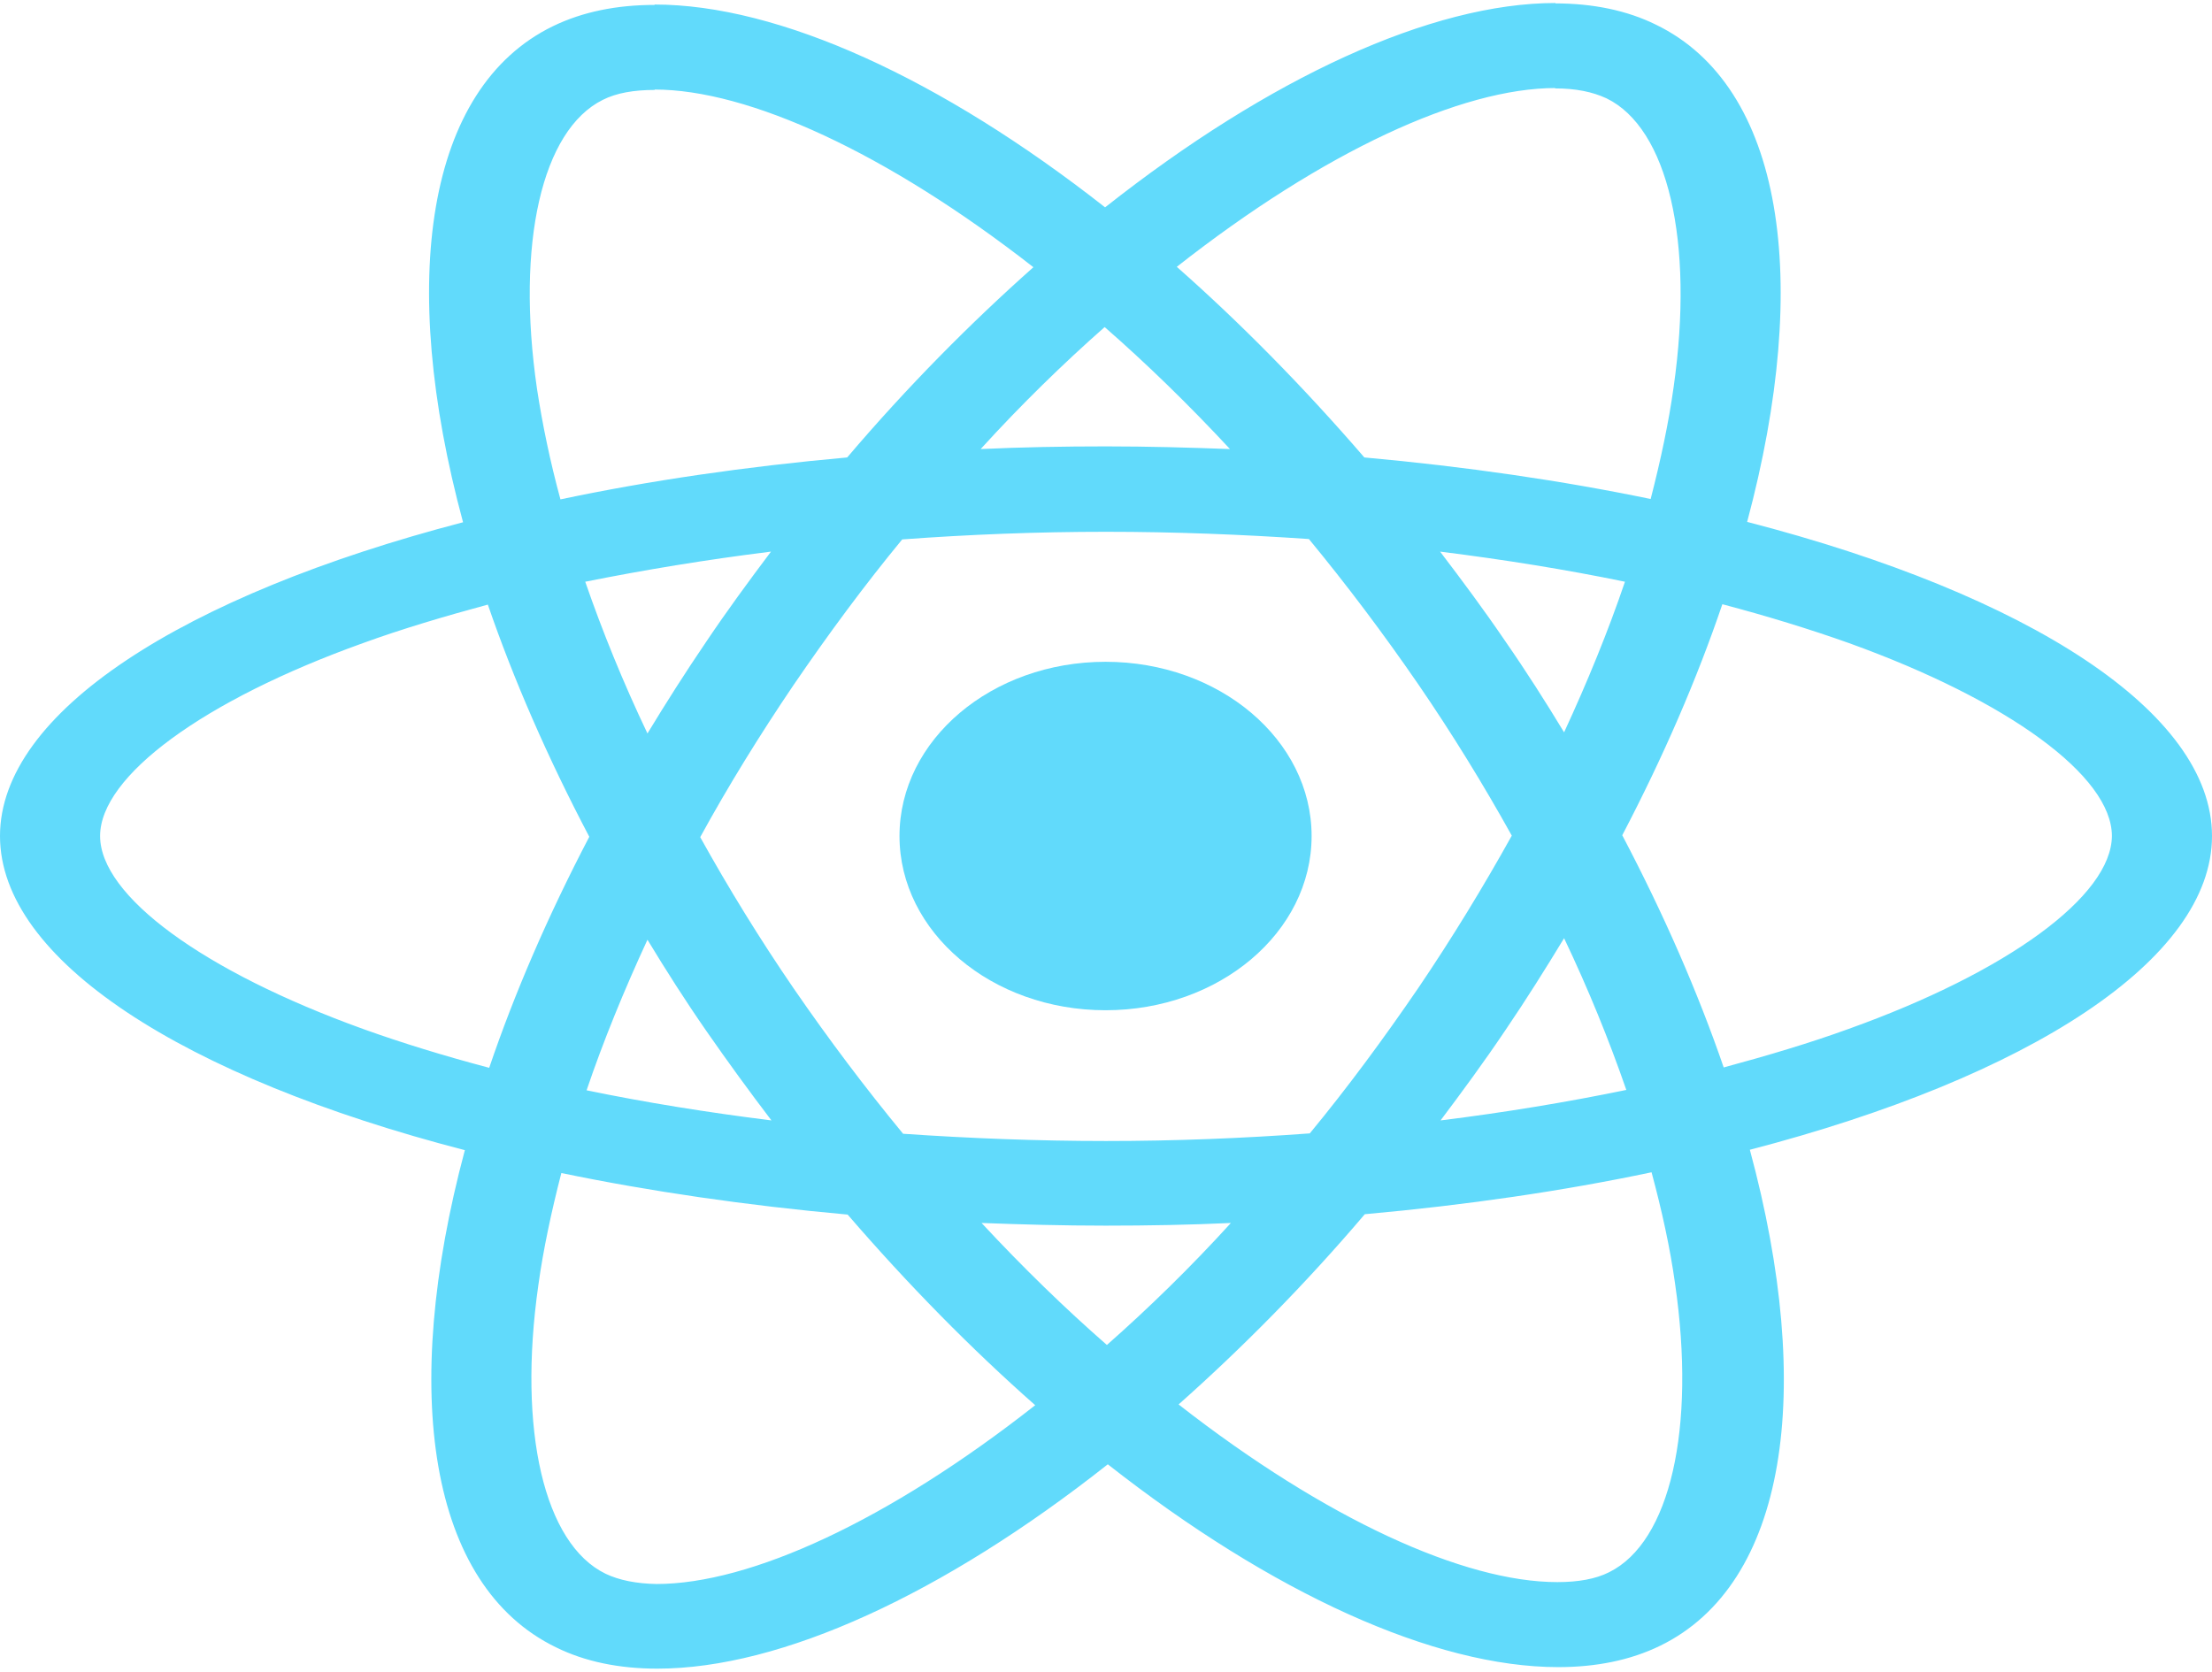 <svg width="385" height="291" viewBox="0 0 385 291" fill="none" xmlns="http://www.w3.org/2000/svg">
<path d="M385 145.533C385 123.964 353.061 103.524 304.092 90.848C315.392 48.639 310.37 15.058 288.24 4.307C283.139 1.785 277.175 0.591 270.661 0.591V15.39C274.271 15.39 277.175 15.988 279.608 17.116C290.28 22.292 294.91 42.003 291.3 67.355C290.437 73.593 289.025 80.163 287.298 86.866C271.917 83.68 255.123 81.225 237.466 79.632C226.872 67.355 215.886 56.205 204.821 46.449C230.404 26.341 254.417 15.324 270.74 15.324V0.524C249.159 0.524 220.908 13.532 192.343 36.096C163.778 13.665 135.527 0.79 113.946 0.79V15.589C130.191 15.589 154.283 26.54 179.865 46.516C168.879 56.272 157.892 67.355 147.455 79.632C129.72 81.225 112.926 83.68 97.545 86.932C95.74 80.296 94.406 73.858 93.464 67.686C89.776 42.335 94.327 22.624 104.922 17.381C107.276 16.187 110.336 15.656 113.946 15.656V0.856C107.354 0.856 101.39 2.051 96.211 4.573C74.159 15.324 69.215 48.839 80.594 90.914C31.782 103.656 0 124.031 0 145.533C0 167.102 31.939 187.543 80.908 200.218C69.608 242.427 74.63 276.008 96.76 286.759C101.861 289.281 107.825 290.476 114.417 290.476C135.998 290.476 164.249 277.468 192.814 254.904C221.379 277.335 249.63 290.21 271.211 290.21C277.803 290.21 283.767 289.016 288.946 286.494C310.998 275.742 315.942 242.228 304.563 200.152C353.217 187.476 385 167.036 385 145.533V145.533ZM282.825 101.267C279.922 109.828 276.312 118.655 272.231 127.482C269.013 122.172 265.639 116.863 261.951 111.554C258.341 106.245 254.496 101.068 250.65 96.024C261.794 97.418 272.545 99.144 282.825 101.267ZM246.883 171.947C240.762 180.906 234.484 189.401 227.971 197.298C216.278 198.161 204.428 198.626 192.5 198.626C180.65 198.626 168.8 198.161 157.186 197.365C150.673 189.467 144.316 181.039 138.195 172.146C132.231 163.452 126.816 154.625 121.872 145.732C126.738 136.839 132.231 127.946 138.117 119.252C144.238 110.293 150.516 101.798 157.029 93.901C168.722 93.038 180.572 92.573 192.5 92.573C204.35 92.573 216.2 93.038 227.814 93.834C234.327 101.732 240.684 110.16 246.805 119.053C252.769 127.747 258.184 136.574 263.128 145.467C258.184 154.36 252.769 163.253 246.883 171.947ZM272.231 163.319C276.469 172.212 280.078 181.105 283.061 189.733C272.78 191.856 261.951 193.648 250.729 195.042C254.574 189.932 258.419 184.689 262.029 179.313C265.639 174.004 269.013 168.628 272.231 163.319ZM192.657 234.131C185.359 227.76 178.061 220.659 170.841 212.894C177.904 213.16 185.123 213.359 192.422 213.359C199.798 213.359 207.096 213.226 214.238 212.894C207.175 220.659 199.877 227.76 192.657 234.131ZM134.271 195.042C123.128 193.648 112.377 191.923 102.096 189.799C105 181.238 108.61 172.411 112.691 163.585C115.908 168.894 119.283 174.203 122.971 179.512C126.659 184.822 130.426 189.998 134.271 195.042ZM192.265 56.935C199.563 63.306 206.861 70.407 214.081 78.172C207.018 77.907 199.798 77.707 192.5 77.707C185.123 77.707 177.825 77.84 170.684 78.172C177.747 70.407 185.045 63.306 192.265 56.935ZM134.193 96.024C130.348 101.135 126.502 106.377 122.892 111.753C119.283 117.062 115.908 122.372 112.691 127.681C108.453 118.788 104.843 109.895 101.861 101.267C112.141 99.21 122.971 97.418 134.193 96.024V96.024ZM63.173 179.114C35.392 169.093 17.422 155.953 17.422 145.533C17.422 135.114 35.392 121.907 63.173 111.952C69.921 109.497 77.298 107.307 84.91 105.249C89.383 118.257 95.269 131.796 102.567 145.666C95.347 159.47 89.54 172.942 85.146 185.883C77.377 183.826 70 181.57 63.173 179.114ZM105.392 273.951C94.72 268.774 90.09 249.063 93.7 223.712C94.563 217.473 95.975 210.903 97.702 204.2C113.083 207.386 129.877 209.841 147.534 211.434C158.128 223.712 169.114 234.861 180.179 244.617C154.596 264.726 130.583 275.742 114.26 275.742C110.729 275.676 107.747 275.079 105.392 273.951V273.951ZM291.536 223.38C295.224 248.732 290.673 268.442 280.078 273.685C277.724 274.88 274.664 275.411 271.054 275.411C254.809 275.411 230.718 264.46 205.135 244.484C216.121 234.729 227.108 223.645 237.545 211.368C255.28 209.775 272.074 207.32 287.455 204.068C289.26 210.771 290.673 217.208 291.536 223.38V223.38ZM321.749 179.114C315 181.57 307.623 183.76 300.011 185.817C295.538 172.809 289.652 159.271 282.354 145.4C289.574 131.596 295.381 118.124 299.776 105.183C307.545 107.24 314.922 109.497 321.827 111.952C349.608 121.973 367.578 135.114 367.578 145.533C367.5 155.953 349.529 169.159 321.749 179.114V179.114Z" fill="#61DAFB"/>
<path d="M192.422 175.862C212.228 175.862 228.285 162.283 228.285 145.533C228.285 128.783 212.228 115.204 192.422 115.204C172.615 115.204 156.558 128.783 156.558 145.533C156.558 162.283 172.615 175.862 192.422 175.862Z" fill="#61DAFB"/>
</svg>
